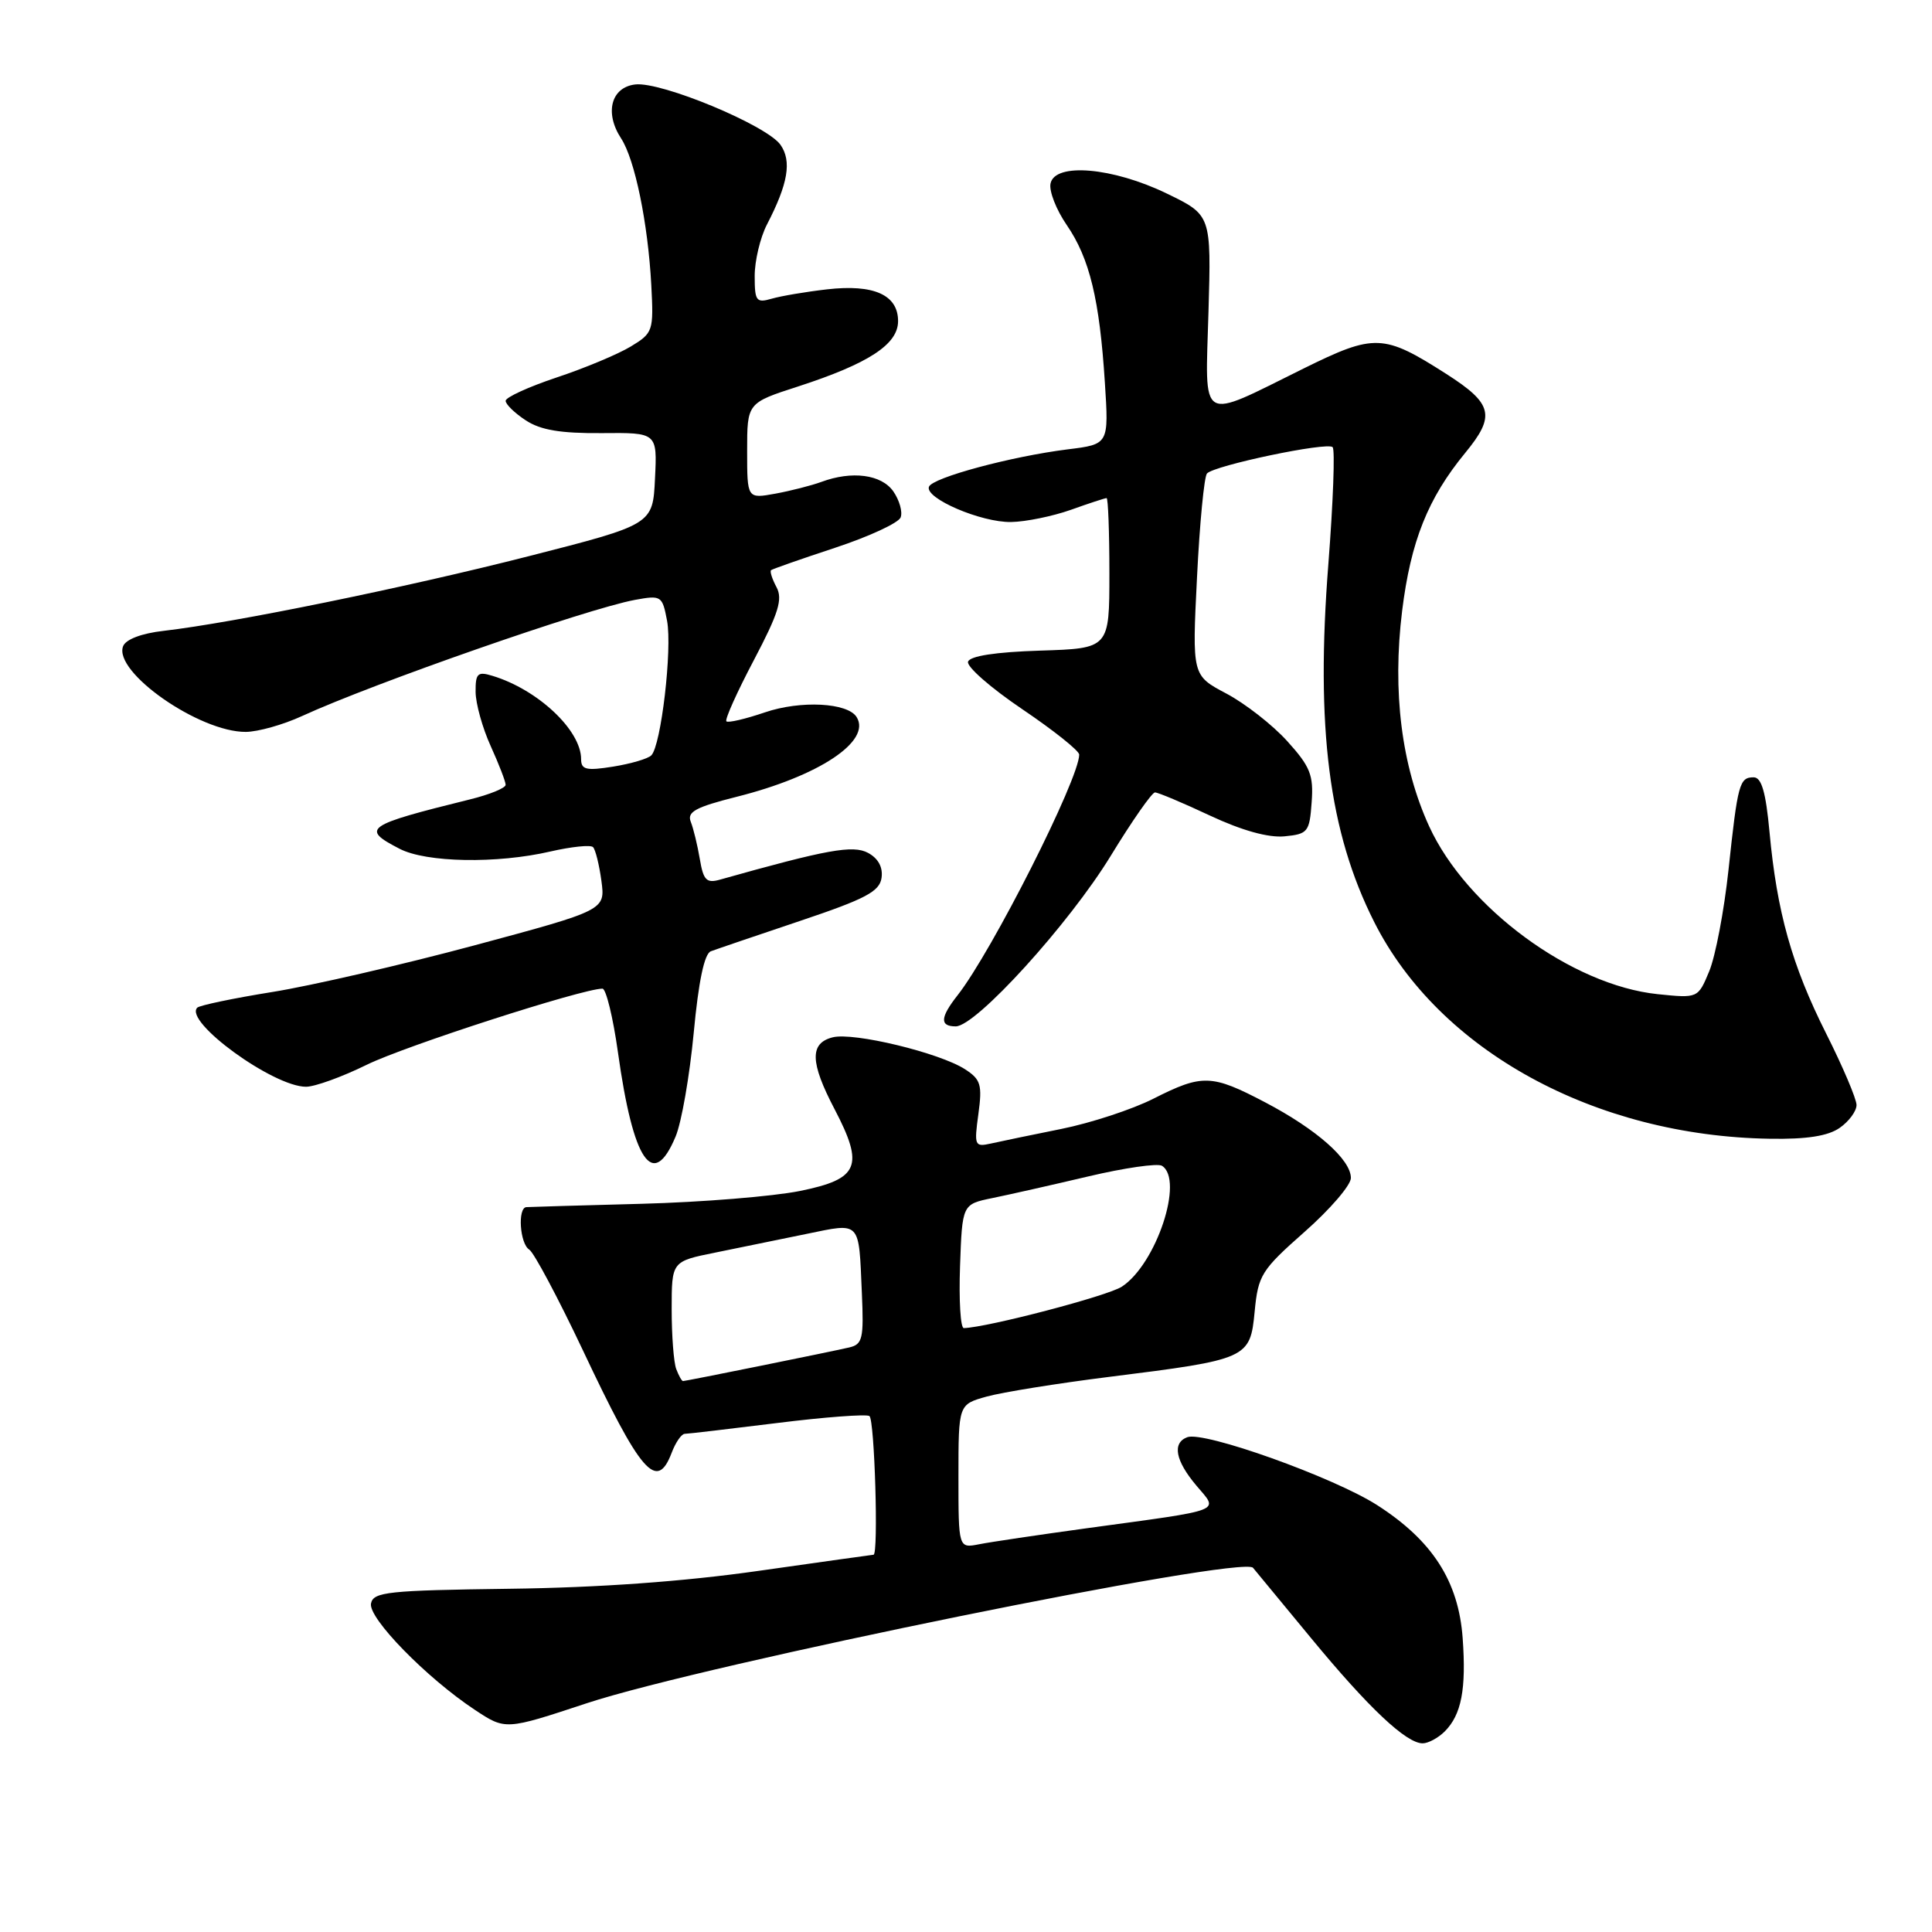 <?xml version="1.0" encoding="UTF-8" standalone="no"?>
<!DOCTYPE svg PUBLIC "-//W3C//DTD SVG 1.1//EN" "http://www.w3.org/Graphics/SVG/1.1/DTD/svg11.dtd" >
<svg xmlns="http://www.w3.org/2000/svg" xmlns:xlink="http://www.w3.org/1999/xlink" version="1.1" viewBox="0 0 256 256">
 <g >
 <path fill="currentColor"
d=" M 191.43 229.43 C 193.65 227.21 194.30 223.82 193.81 217.05 C 193.26 209.51 189.80 204.13 182.47 199.43 C 176.68 195.73 159.51 189.59 157.31 190.44 C 155.30 191.21 155.74 193.54 158.52 196.84 C 161.49 200.37 162.52 199.97 144.00 202.50 C 137.68 203.37 131.26 204.32 129.75 204.62 C 127.00 205.16 127.00 205.16 127.00 195.63 C 127.00 186.09 127.00 186.09 130.75 185.05 C 132.81 184.48 140.12 183.30 147.00 182.44 C 165.38 180.14 165.65 180.01 166.25 173.78 C 166.71 168.96 167.13 168.29 172.87 163.22 C 176.24 160.25 179.00 157.04 179.00 156.09 C 179.00 153.65 174.45 149.64 167.65 146.07 C 160.54 142.34 159.32 142.30 152.84 145.58 C 150.04 147.00 144.55 148.80 140.63 149.59 C 136.71 150.38 132.50 151.25 131.27 151.53 C 129.15 152.00 129.07 151.79 129.64 147.62 C 130.17 143.73 129.96 143.03 127.87 141.68 C 124.49 139.50 113.11 136.75 110.34 137.45 C 107.27 138.22 107.33 140.76 110.58 146.96 C 114.54 154.54 113.83 156.22 106.00 157.81 C 102.42 158.53 92.97 159.30 85.00 159.51 C 77.03 159.72 70.16 159.92 69.75 159.95 C 68.56 160.03 68.88 164.81 70.13 165.58 C 70.75 165.97 73.94 171.96 77.22 178.89 C 84.93 195.24 87.03 197.67 89.00 192.50 C 89.52 191.12 90.30 190.00 90.73 189.99 C 91.15 189.99 96.65 189.34 102.95 188.56 C 109.25 187.77 114.77 187.36 115.20 187.63 C 115.89 188.05 116.42 205.99 115.75 206.01 C 115.61 206.01 108.75 206.98 100.50 208.15 C 90.61 209.56 79.36 210.37 67.50 210.52 C 51.40 210.73 49.46 210.94 49.16 212.47 C 48.77 214.40 56.52 222.33 62.93 226.57 C 66.98 229.25 66.98 229.25 77.74 225.69 C 93.22 220.57 164.59 206.06 166.03 207.74 C 166.38 208.16 169.86 212.37 173.75 217.09 C 181.34 226.29 186.33 231.00 188.51 231.00 C 189.25 231.00 190.56 230.29 191.43 229.43 Z  M 89.52 150.60 C 90.31 148.73 91.38 142.55 91.92 136.87 C 92.56 130.03 93.33 126.37 94.19 126.05 C 94.91 125.78 100.22 123.97 106.00 122.03 C 114.70 119.11 116.55 118.13 116.81 116.32 C 117.01 114.91 116.37 113.74 115.02 113.01 C 113.02 111.94 109.59 112.56 95.39 116.56 C 93.62 117.06 93.20 116.64 92.73 113.83 C 92.42 112.00 91.88 109.77 91.53 108.89 C 91.01 107.58 92.17 106.95 97.57 105.59 C 108.50 102.85 115.49 98.21 113.51 95.02 C 112.33 93.10 106.09 92.78 101.36 94.39 C 98.78 95.27 96.47 95.81 96.25 95.58 C 96.02 95.35 97.66 91.70 99.89 87.47 C 103.17 81.24 103.74 79.39 102.89 77.80 C 102.31 76.72 101.99 75.70 102.17 75.55 C 102.35 75.40 106.17 74.06 110.66 72.58 C 115.15 71.10 119.06 69.29 119.34 68.56 C 119.62 67.83 119.18 66.28 118.37 65.11 C 116.79 62.86 112.88 62.35 108.82 63.86 C 107.54 64.33 104.81 65.03 102.75 65.41 C 99.00 66.09 99.00 66.09 99.00 59.74 C 99.00 53.39 99.00 53.39 105.75 51.21 C 115.10 48.17 119.00 45.63 119.00 42.55 C 119.00 39.07 115.78 37.63 109.59 38.34 C 106.79 38.66 103.49 39.22 102.25 39.58 C 100.21 40.17 100.00 39.90 100.00 36.57 C 100.00 34.55 100.73 31.49 101.62 29.76 C 104.43 24.34 104.93 21.35 103.42 19.19 C 101.60 16.60 87.63 10.79 84.18 11.19 C 80.97 11.56 80.08 14.95 82.30 18.34 C 84.12 21.12 85.86 29.56 86.30 37.78 C 86.62 43.87 86.54 44.12 83.57 45.92 C 81.88 46.94 77.46 48.79 73.75 50.02 C 70.04 51.26 67.00 52.65 67.00 53.11 C 67.00 53.57 68.20 54.74 69.67 55.70 C 71.63 56.99 74.29 57.43 79.71 57.39 C 87.09 57.32 87.09 57.32 86.79 63.41 C 86.50 69.50 86.50 69.50 70.05 73.70 C 53.75 77.86 30.96 82.52 21.69 83.59 C 18.76 83.92 16.66 84.72 16.31 85.63 C 15.00 89.05 26.42 97.02 32.57 96.98 C 34.18 96.97 37.52 96.03 40.00 94.89 C 49.49 90.53 77.73 80.68 84.12 79.49 C 87.63 78.85 87.76 78.93 88.39 82.26 C 89.09 86.02 87.60 98.80 86.30 100.09 C 85.86 100.54 83.59 101.20 81.25 101.58 C 77.68 102.15 77.00 101.99 77.00 100.59 C 77.00 96.76 71.27 91.37 65.25 89.55 C 63.29 88.95 63.00 89.22 63.02 91.68 C 63.03 93.23 63.93 96.46 65.02 98.86 C 66.11 101.26 67.00 103.57 67.00 103.99 C 67.00 104.42 64.86 105.29 62.25 105.93 C 48.39 109.36 47.76 109.79 52.95 112.47 C 56.48 114.30 65.83 114.47 72.92 112.83 C 75.71 112.19 78.26 111.92 78.58 112.25 C 78.90 112.57 79.40 114.58 79.69 116.72 C 80.21 120.60 80.21 120.60 62.85 125.27 C 53.31 127.83 41.27 130.61 36.11 131.44 C 30.94 132.27 26.46 133.21 26.14 133.52 C 24.32 135.35 36.20 144.00 40.55 144.00 C 41.72 144.00 45.34 142.69 48.59 141.09 C 53.62 138.61 77.18 131.00 79.83 131.00 C 80.30 131.00 81.23 134.79 81.88 139.43 C 83.91 153.96 86.52 157.78 89.52 150.60 Z  M 243.78 149.44 C 245.00 148.59 246.00 147.23 246.00 146.42 C 246.00 145.62 244.19 141.35 241.97 136.94 C 237.43 127.91 235.45 120.85 234.47 110.25 C 233.98 104.94 233.41 103.00 232.37 103.00 C 230.48 103.00 230.26 103.81 229.03 115.31 C 228.45 120.70 227.30 126.73 226.48 128.70 C 224.99 132.28 224.99 132.28 219.64 131.73 C 208.28 130.55 194.32 120.30 189.37 109.49 C 185.71 101.49 184.47 91.65 185.79 80.94 C 186.93 71.73 189.20 66.03 194.14 60.02 C 198.20 55.09 197.82 53.50 191.63 49.54 C 183.32 44.23 182.15 44.18 172.73 48.83 C 158.71 55.76 159.70 56.34 160.13 41.35 C 160.50 28.50 160.50 28.50 154.62 25.65 C 147.44 22.17 139.77 21.51 139.20 24.32 C 138.99 25.32 139.96 27.80 141.35 29.82 C 144.38 34.23 145.70 39.70 146.40 50.68 C 146.93 58.87 146.93 58.87 141.49 59.54 C 133.98 60.48 123.54 63.29 123.09 64.50 C 122.53 66.03 130.01 69.24 133.98 69.17 C 135.91 69.14 139.47 68.41 141.88 67.56 C 144.28 66.70 146.42 66.00 146.63 66.00 C 146.83 66.00 147.00 70.48 147.00 75.96 C 147.00 85.92 147.00 85.92 137.83 86.21 C 131.90 86.40 128.52 86.92 128.27 87.68 C 128.06 88.33 131.28 91.15 135.44 93.96 C 139.60 96.77 143.00 99.48 143.00 99.99 C 143.00 103.20 131.43 126.09 126.89 131.87 C 124.57 134.82 124.50 136.00 126.64 136.00 C 129.33 136.00 141.66 122.43 147.18 113.40 C 150.00 108.78 152.64 105.00 153.04 105.00 C 153.45 105.00 156.73 106.38 160.33 108.07 C 164.56 110.05 168.06 111.02 170.19 110.82 C 173.30 110.52 173.52 110.25 173.80 106.31 C 174.07 102.71 173.62 101.58 170.57 98.21 C 168.63 96.06 164.99 93.22 162.50 91.90 C 157.96 89.50 157.96 89.50 158.61 76.50 C 158.96 69.35 159.56 63.16 159.93 62.74 C 160.90 61.67 175.86 58.53 176.58 59.25 C 176.91 59.57 176.65 66.52 176.02 74.67 C 174.31 96.46 176.08 110.27 182.10 122.19 C 190.70 139.23 211.35 150.53 234.53 150.89 C 239.42 150.97 242.23 150.53 243.78 149.44 Z  M 89.61 181.42 C 89.27 180.55 89.00 176.98 89.00 173.49 C 89.00 167.14 89.00 167.14 94.75 165.98 C 97.91 165.33 103.35 164.23 106.82 163.51 C 114.13 162.01 113.78 161.65 114.20 171.30 C 114.47 177.40 114.30 178.14 112.50 178.55 C 109.92 179.15 90.87 183.00 90.50 183.00 C 90.34 183.00 89.94 182.29 89.61 181.42 Z  M 127.21 167.78 C 127.50 159.57 127.50 159.57 131.50 158.75 C 133.70 158.30 139.42 157.01 144.21 155.88 C 148.99 154.75 153.38 154.12 153.96 154.47 C 156.93 156.31 153.22 167.50 148.65 170.49 C 146.78 171.72 130.85 175.89 127.71 175.98 C 127.27 175.99 127.05 172.30 127.21 167.78 Z "/>
</g>
</svg>